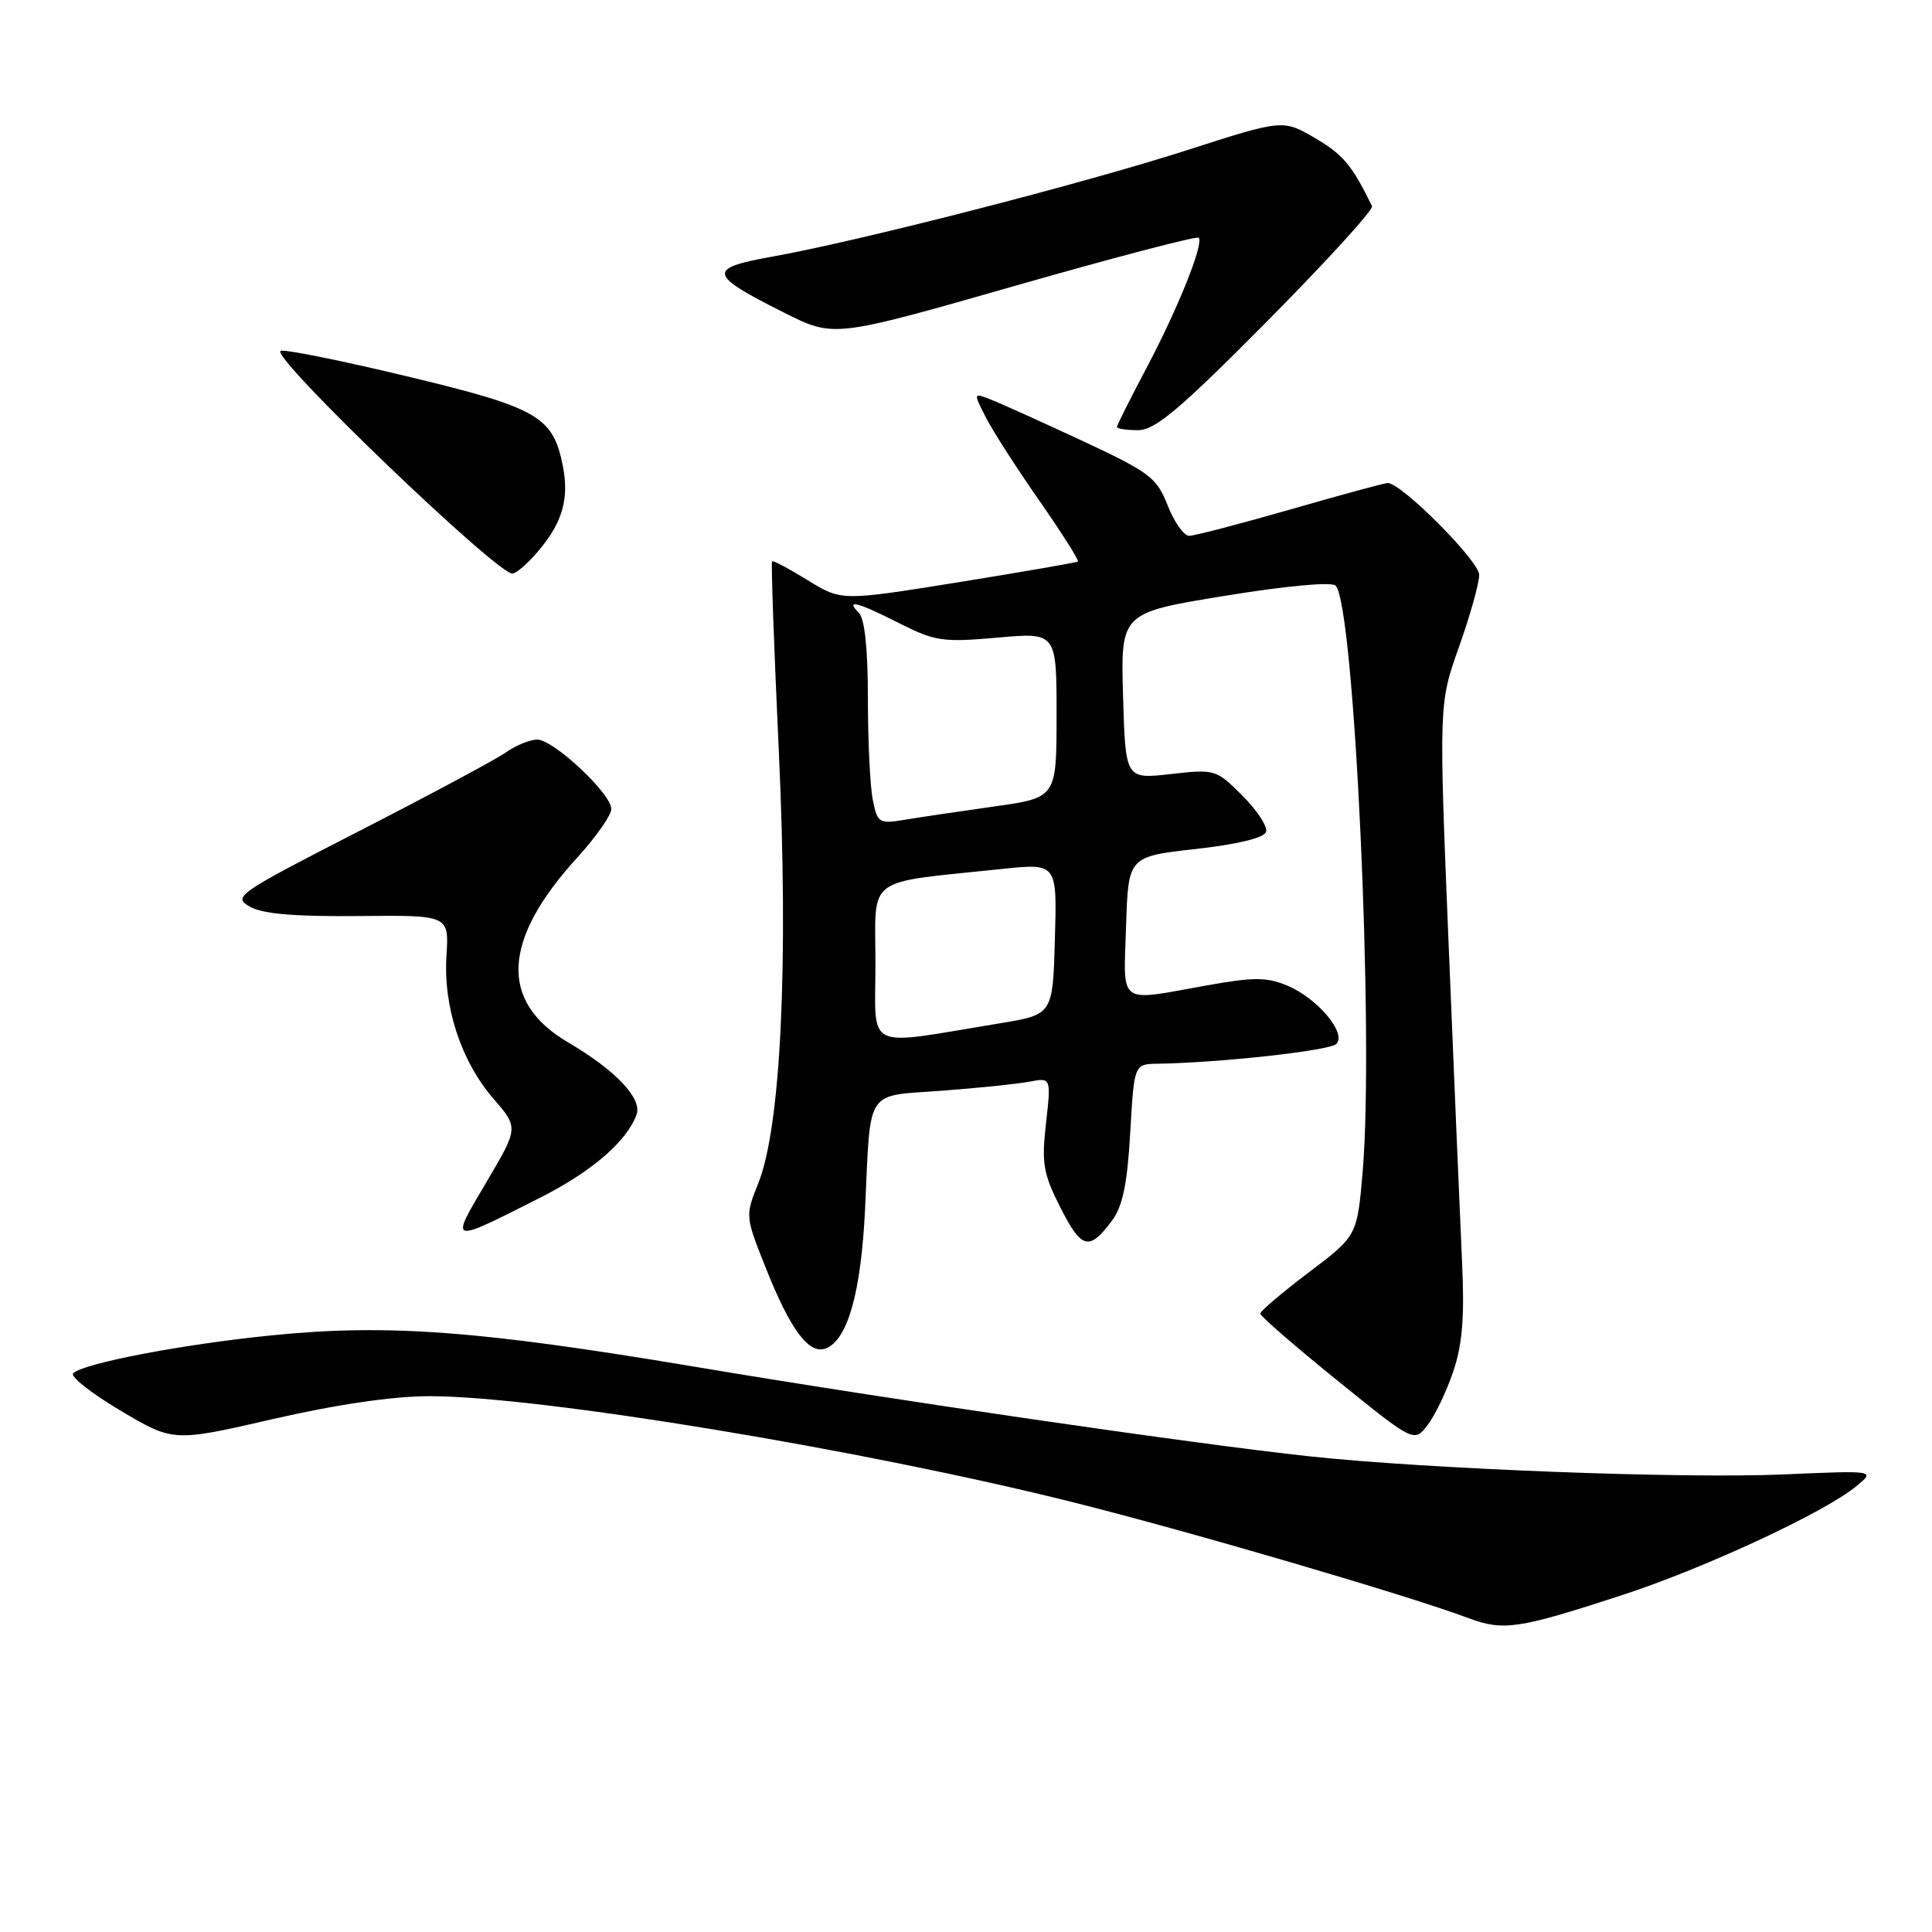 <?xml version="1.0" encoding="UTF-8" standalone="no"?>
<!DOCTYPE svg PUBLIC "-//W3C//DTD SVG 1.1//EN" "http://www.w3.org/Graphics/SVG/1.1/DTD/svg11.dtd" >
<svg xmlns="http://www.w3.org/2000/svg" xmlns:xlink="http://www.w3.org/1999/xlink" version="1.1" viewBox="0 0 256 256">
 <g >
 <path fill="currentColor"
d=" M 214.88 211.38 C 225.86 207.80 241.81 200.39 246.00 196.91 C 248.50 194.84 248.50 194.84 236.32 195.37 C 222.95 195.95 189.22 194.66 173.50 192.97 C 158.32 191.34 118.05 185.47 91.88 181.07 C 63.52 176.31 51.27 175.40 36.00 176.94 C 24.23 178.12 11.13 180.62 9.70 181.96 C 9.25 182.37 12.06 184.59 15.93 186.89 C 22.96 191.07 22.96 191.07 36.18 188.03 C 44.67 186.08 52.09 185.00 56.95 185.00 C 71.50 185.01 114.29 192.07 142.24 199.07 C 157.67 202.94 186.59 211.41 194.50 214.38 C 199.21 216.15 201.13 215.86 214.88 211.38 Z  M 192.57 181.71 C 193.78 178.13 194.07 174.48 193.73 167.21 C 193.48 161.87 192.69 143.05 191.96 125.38 C 190.65 93.27 190.65 93.27 193.32 85.73 C 194.80 81.58 196.00 77.28 196.00 76.17 C 196.00 74.34 185.70 64.00 183.88 64.00 C 183.48 64.00 177.69 65.57 171.00 67.50 C 164.31 69.42 158.27 71.00 157.57 71.00 C 156.87 71.00 155.59 69.19 154.72 66.97 C 153.27 63.27 152.36 62.59 143.32 58.37 C 137.92 55.86 132.48 53.40 131.23 52.92 C 128.98 52.04 128.97 52.05 130.61 55.27 C 131.51 57.05 134.71 62.03 137.71 66.33 C 140.71 70.64 143.01 74.28 142.83 74.41 C 142.65 74.54 135.53 75.77 127.00 77.15 C 111.50 79.64 111.50 79.64 107.02 76.88 C 104.56 75.36 102.43 74.23 102.30 74.37 C 102.16 74.51 102.56 85.86 103.20 99.59 C 104.50 127.83 103.47 149.32 100.47 156.81 C 98.75 161.07 98.76 161.20 101.39 167.81 C 104.71 176.19 107.18 179.53 109.42 178.67 C 112.33 177.55 114.10 171.24 114.63 160.13 C 115.38 144.00 114.55 145.29 124.75 144.53 C 129.56 144.17 134.80 143.63 136.39 143.33 C 139.28 142.78 139.28 142.78 138.60 148.84 C 138.00 154.16 138.23 155.51 140.51 160.01 C 143.30 165.53 144.32 165.79 147.31 161.79 C 148.76 159.84 149.37 156.95 149.76 150.10 C 150.28 141.00 150.28 141.00 153.39 140.95 C 161.65 140.82 176.18 139.22 177.07 138.33 C 178.48 136.92 174.57 132.26 170.57 130.60 C 167.86 129.46 166.12 129.46 159.92 130.57 C 147.97 132.71 148.88 133.37 149.21 122.75 C 149.50 113.50 149.50 113.50 158.42 112.50 C 163.95 111.88 167.50 111.02 167.76 110.24 C 167.99 109.54 166.58 107.38 164.63 105.43 C 161.15 101.95 160.99 101.90 155.11 102.57 C 149.13 103.24 149.13 103.24 148.81 92.22 C 148.50 81.20 148.50 81.20 162.30 78.95 C 170.46 77.62 176.46 77.07 176.98 77.60 C 179.46 80.14 182.09 136.99 180.57 155.12 C 179.84 163.75 179.84 163.75 173.42 168.60 C 169.89 171.27 167.00 173.72 167.00 174.06 C 167.00 174.40 171.59 178.38 177.19 182.91 C 187.38 191.15 187.38 191.15 189.17 188.82 C 190.15 187.55 191.68 184.35 192.57 181.71 Z  M 71.65 158.66 C 78.45 155.22 83.11 151.18 84.35 147.67 C 85.10 145.54 81.56 141.81 75.26 138.11 C 66.11 132.73 66.53 124.53 76.52 113.60 C 78.98 110.90 81.00 108.02 81.00 107.19 C 81.00 105.16 73.35 98.00 71.18 98.00 C 70.23 98.00 68.34 98.77 67.00 99.72 C 65.65 100.66 56.93 105.33 47.63 110.10 C 31.40 118.42 30.81 118.83 33.11 120.14 C 34.80 121.10 39.02 121.46 47.50 121.38 C 59.50 121.26 59.50 121.26 59.16 126.60 C 58.72 133.41 61.09 140.62 65.40 145.60 C 68.71 149.43 68.71 149.43 64.44 156.66 C 59.57 164.89 59.42 164.85 71.65 158.66 Z  M 71.41 72.92 C 74.54 69.20 75.43 66.06 74.58 61.74 C 73.27 55.16 71.30 54.03 53.82 49.84 C 44.95 47.71 37.46 46.21 37.16 46.51 C 36.12 47.54 65.78 76.00 67.89 76.00 C 68.40 76.00 69.99 74.62 71.41 72.92 Z  M 167.90 42.57 C 175.77 34.63 182.02 27.77 181.80 27.32 C 179.18 21.93 177.97 20.48 174.29 18.32 C 170.00 15.81 170.00 15.81 157.25 19.91 C 143.45 24.35 113.75 31.97 102.20 34.03 C 93.65 35.56 93.85 36.40 103.94 41.45 C 110.50 44.74 110.50 44.74 134.44 37.89 C 147.60 34.12 158.58 31.25 158.83 31.50 C 159.56 32.23 156.09 40.88 151.88 48.83 C 149.75 52.86 148.00 56.34 148.00 56.58 C 148.00 56.81 149.26 57.00 150.79 57.00 C 153.06 57.00 156.28 54.29 167.90 42.57 Z  M 116.00 127.66 C 116.00 115.87 114.38 117.08 132.78 115.14 C 140.07 114.38 140.07 114.38 139.78 124.41 C 139.50 134.44 139.50 134.44 132.50 135.59 C 114.24 138.59 116.00 139.44 116.00 127.66 Z  M 115.65 105.98 C 115.29 104.20 115.00 98.17 115.00 92.58 C 115.00 85.99 114.58 81.98 113.80 81.20 C 111.94 79.34 113.61 79.77 119.18 82.59 C 123.88 84.97 124.93 85.13 132.15 84.49 C 140.00 83.79 140.00 83.79 140.00 94.74 C 140.00 105.70 140.00 105.70 131.75 106.86 C 127.21 107.50 121.88 108.29 119.90 108.62 C 116.47 109.19 116.26 109.06 115.65 105.98 Z "/>
</g>
</svg>
